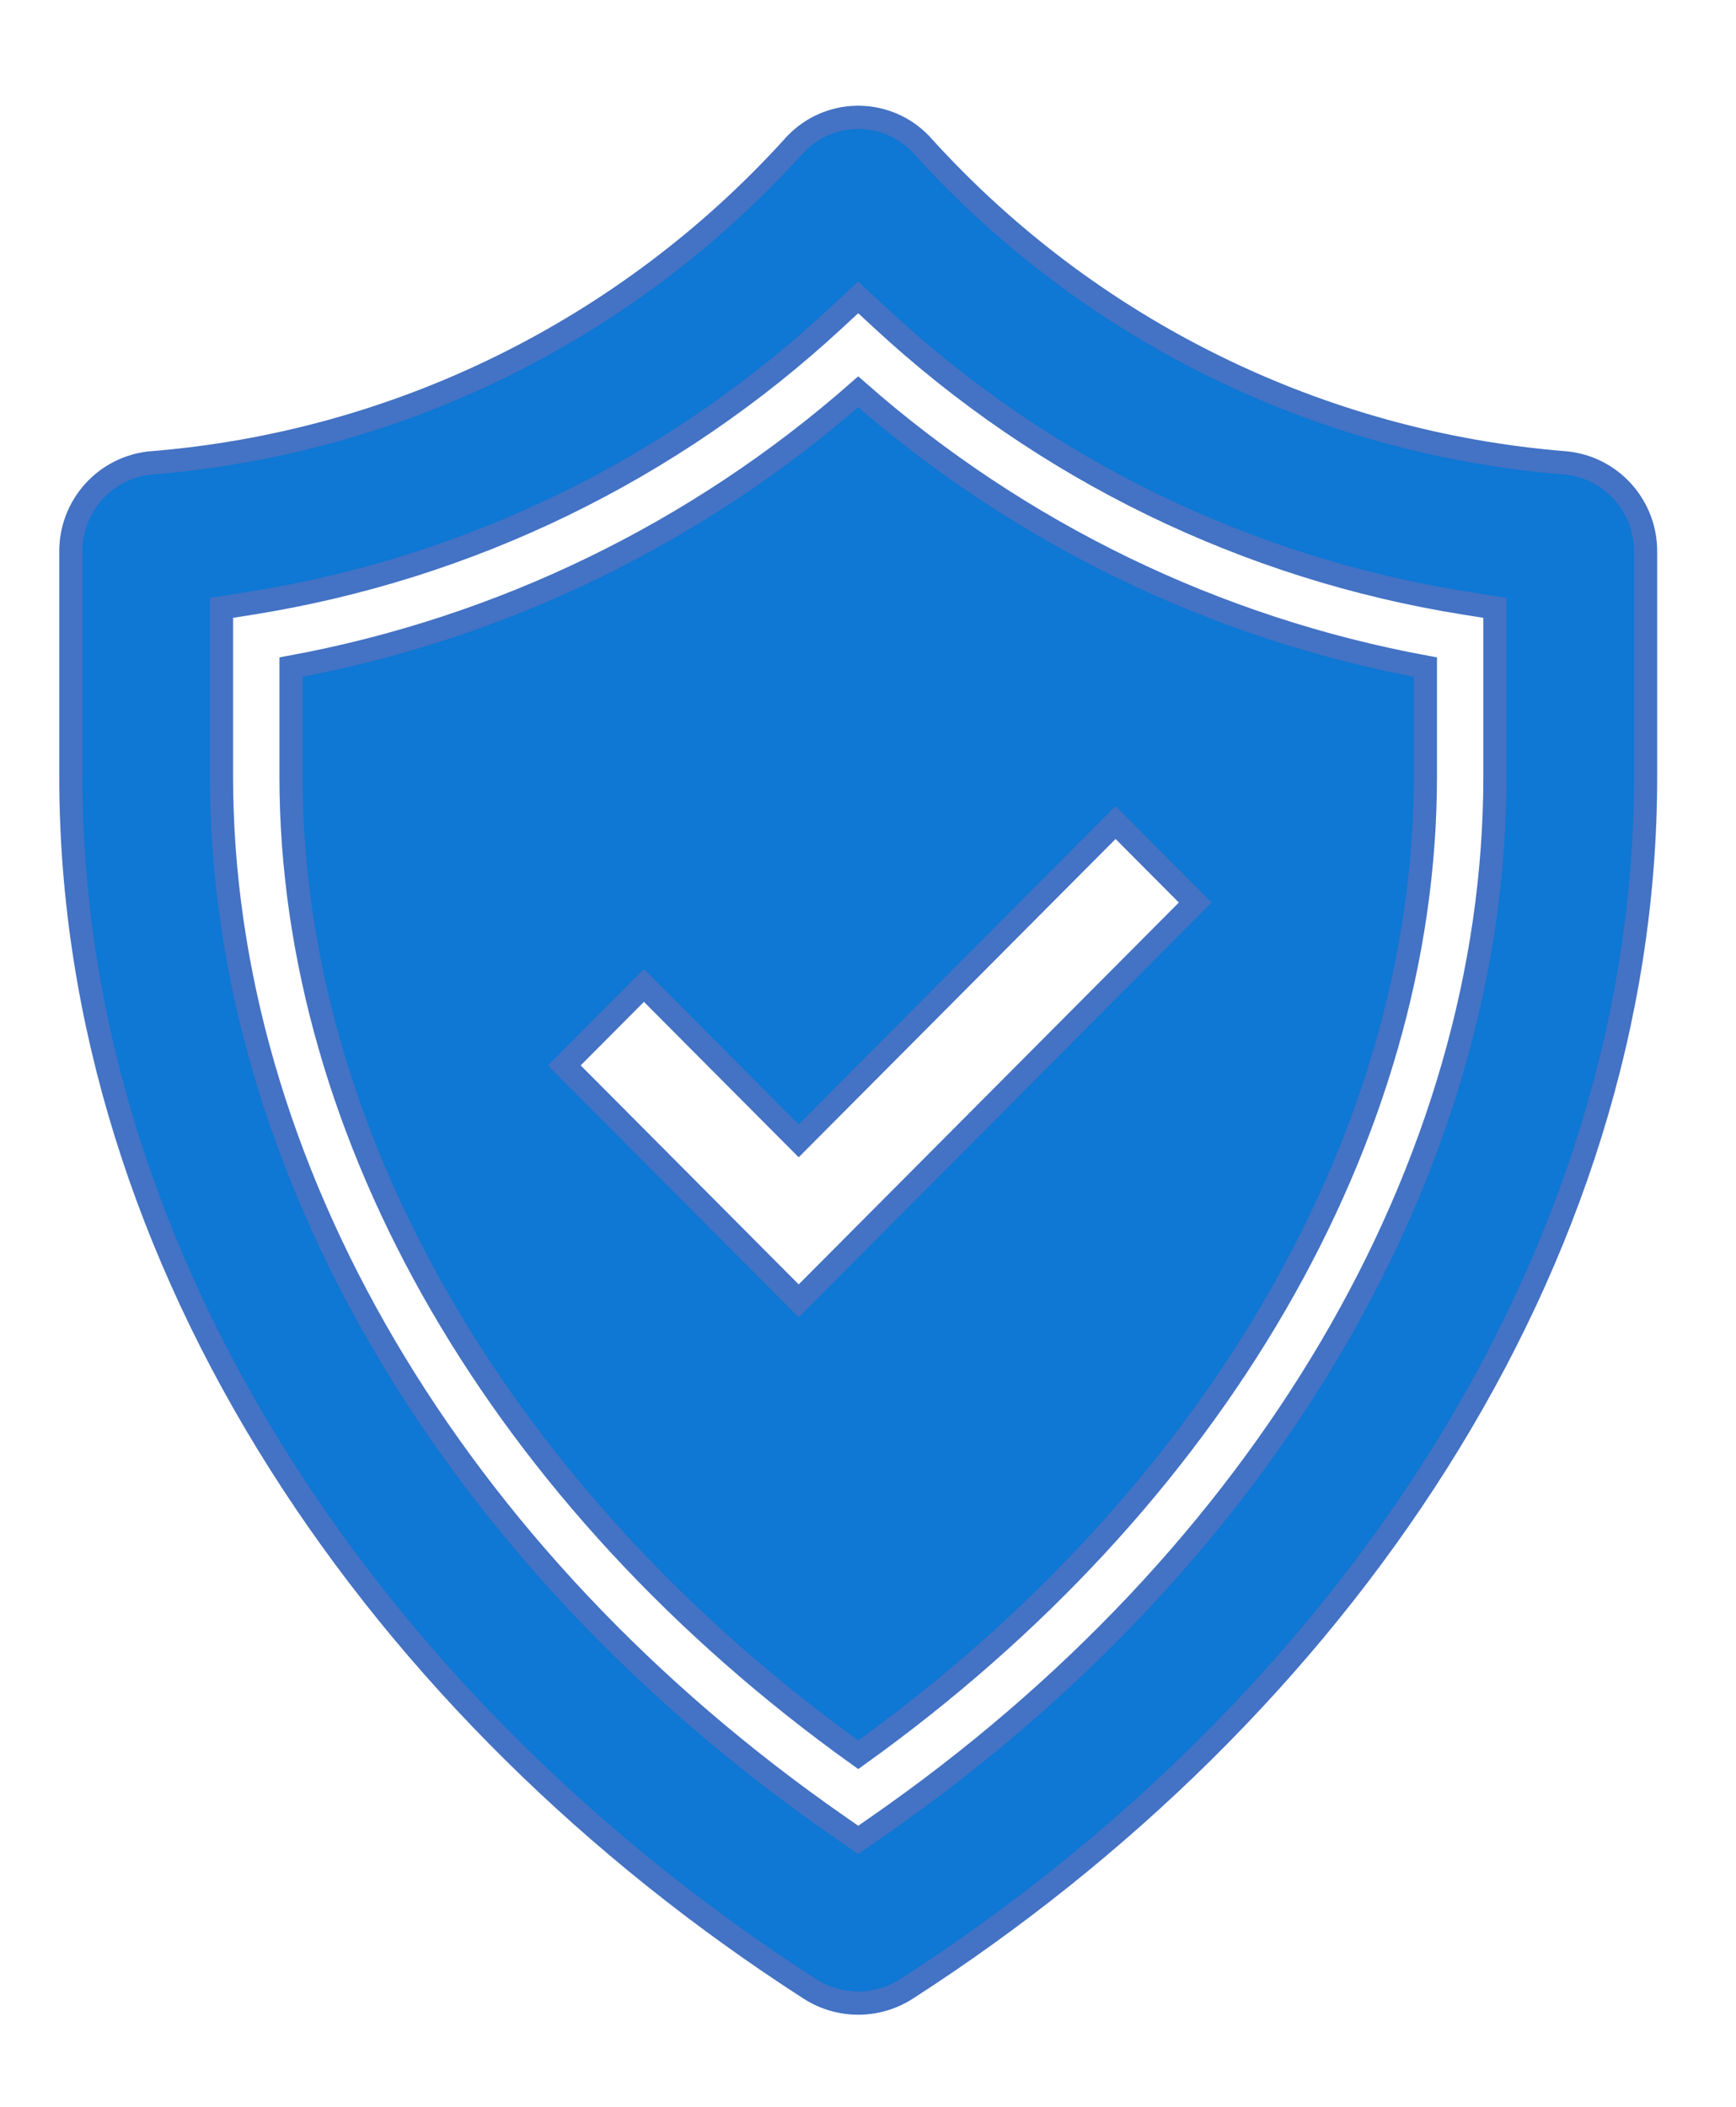 <svg width="272" height="330" xmlns="http://www.w3.org/2000/svg" xmlns:xlink="http://www.w3.org/1999/xlink" xml:space="preserve" overflow="hidden"><defs><clipPath id="clip0"><rect x="908" y="90" width="272" height="330"/></clipPath><clipPath id="clip1"><rect x="909" y="91" width="270" height="329"/></clipPath><clipPath id="clip2"><rect x="909" y="91" width="270" height="329"/></clipPath></defs><g clip-path="url(#clip0)" transform="translate(-908 -90)"><g clip-path="url(#clip1)"><g clip-path="url(#clip2)"><path d="M285.267 82.954C246.746 79.885 210.827 62.309 184.768 33.776 179.855 28.082 171.258 27.449 165.564 32.361 165.059 32.797 164.586 33.27 164.15 33.776 138.09 62.309 102.171 79.885 63.651 82.954 56.493 83.625 51.038 89.66 51.092 96.849L51.092 131.907C51.092 208.124 99.566 277.843 166.87 320.986 171.493 323.956 177.425 323.956 182.047 320.986 249.352 277.832 297.826 208.124 297.826 131.907L297.826 96.849C297.88 89.66 292.425 83.625 285.267 82.954ZM274.219 131.907C274.219 192.558 238.086 253.743 177.562 295.614L174.461 297.76 171.363 295.614C110.835 253.739 74.695 192.54 74.695 131.907L74.695 105.573 79.286 104.846C113.487 99.438 145.32 84.02 170.767 60.538L174.457 57.139 178.151 60.538C203.597 84.02 235.428 99.438 269.628 104.846L274.219 105.573Z" stroke="#4472C4" stroke-width="3.632" stroke-linecap="butt" stroke-linejoin="miter" stroke-miterlimit="4" stroke-opacity="1" fill="#0E78D4" fill-rule="nonzero" fill-opacity="1" transform="matrix(1 0 0 1.004 868.009 79.21)"/><path d="M174.457 71.866C149.241 93.919 118.539 108.756 85.591 114.808L85.591 131.907C85.591 187.935 118.738 244.721 174.461 284.479 230.176 244.729 263.323 187.938 263.323 131.907L263.323 114.808C230.375 108.756 199.673 93.919 174.457 71.866ZM165.131 213.67 128.406 176.941 140.885 164.462 165.131 188.708 214.784 139.054 227.263 151.537Z" stroke="#4472C4" stroke-width="3.632" stroke-linecap="butt" stroke-linejoin="miter" stroke-miterlimit="4" stroke-opacity="1" fill="#0E78D4" fill-rule="nonzero" fill-opacity="1" transform="matrix(1 0 0 1.004 868.009 79.21)"/></g></g></g></svg>